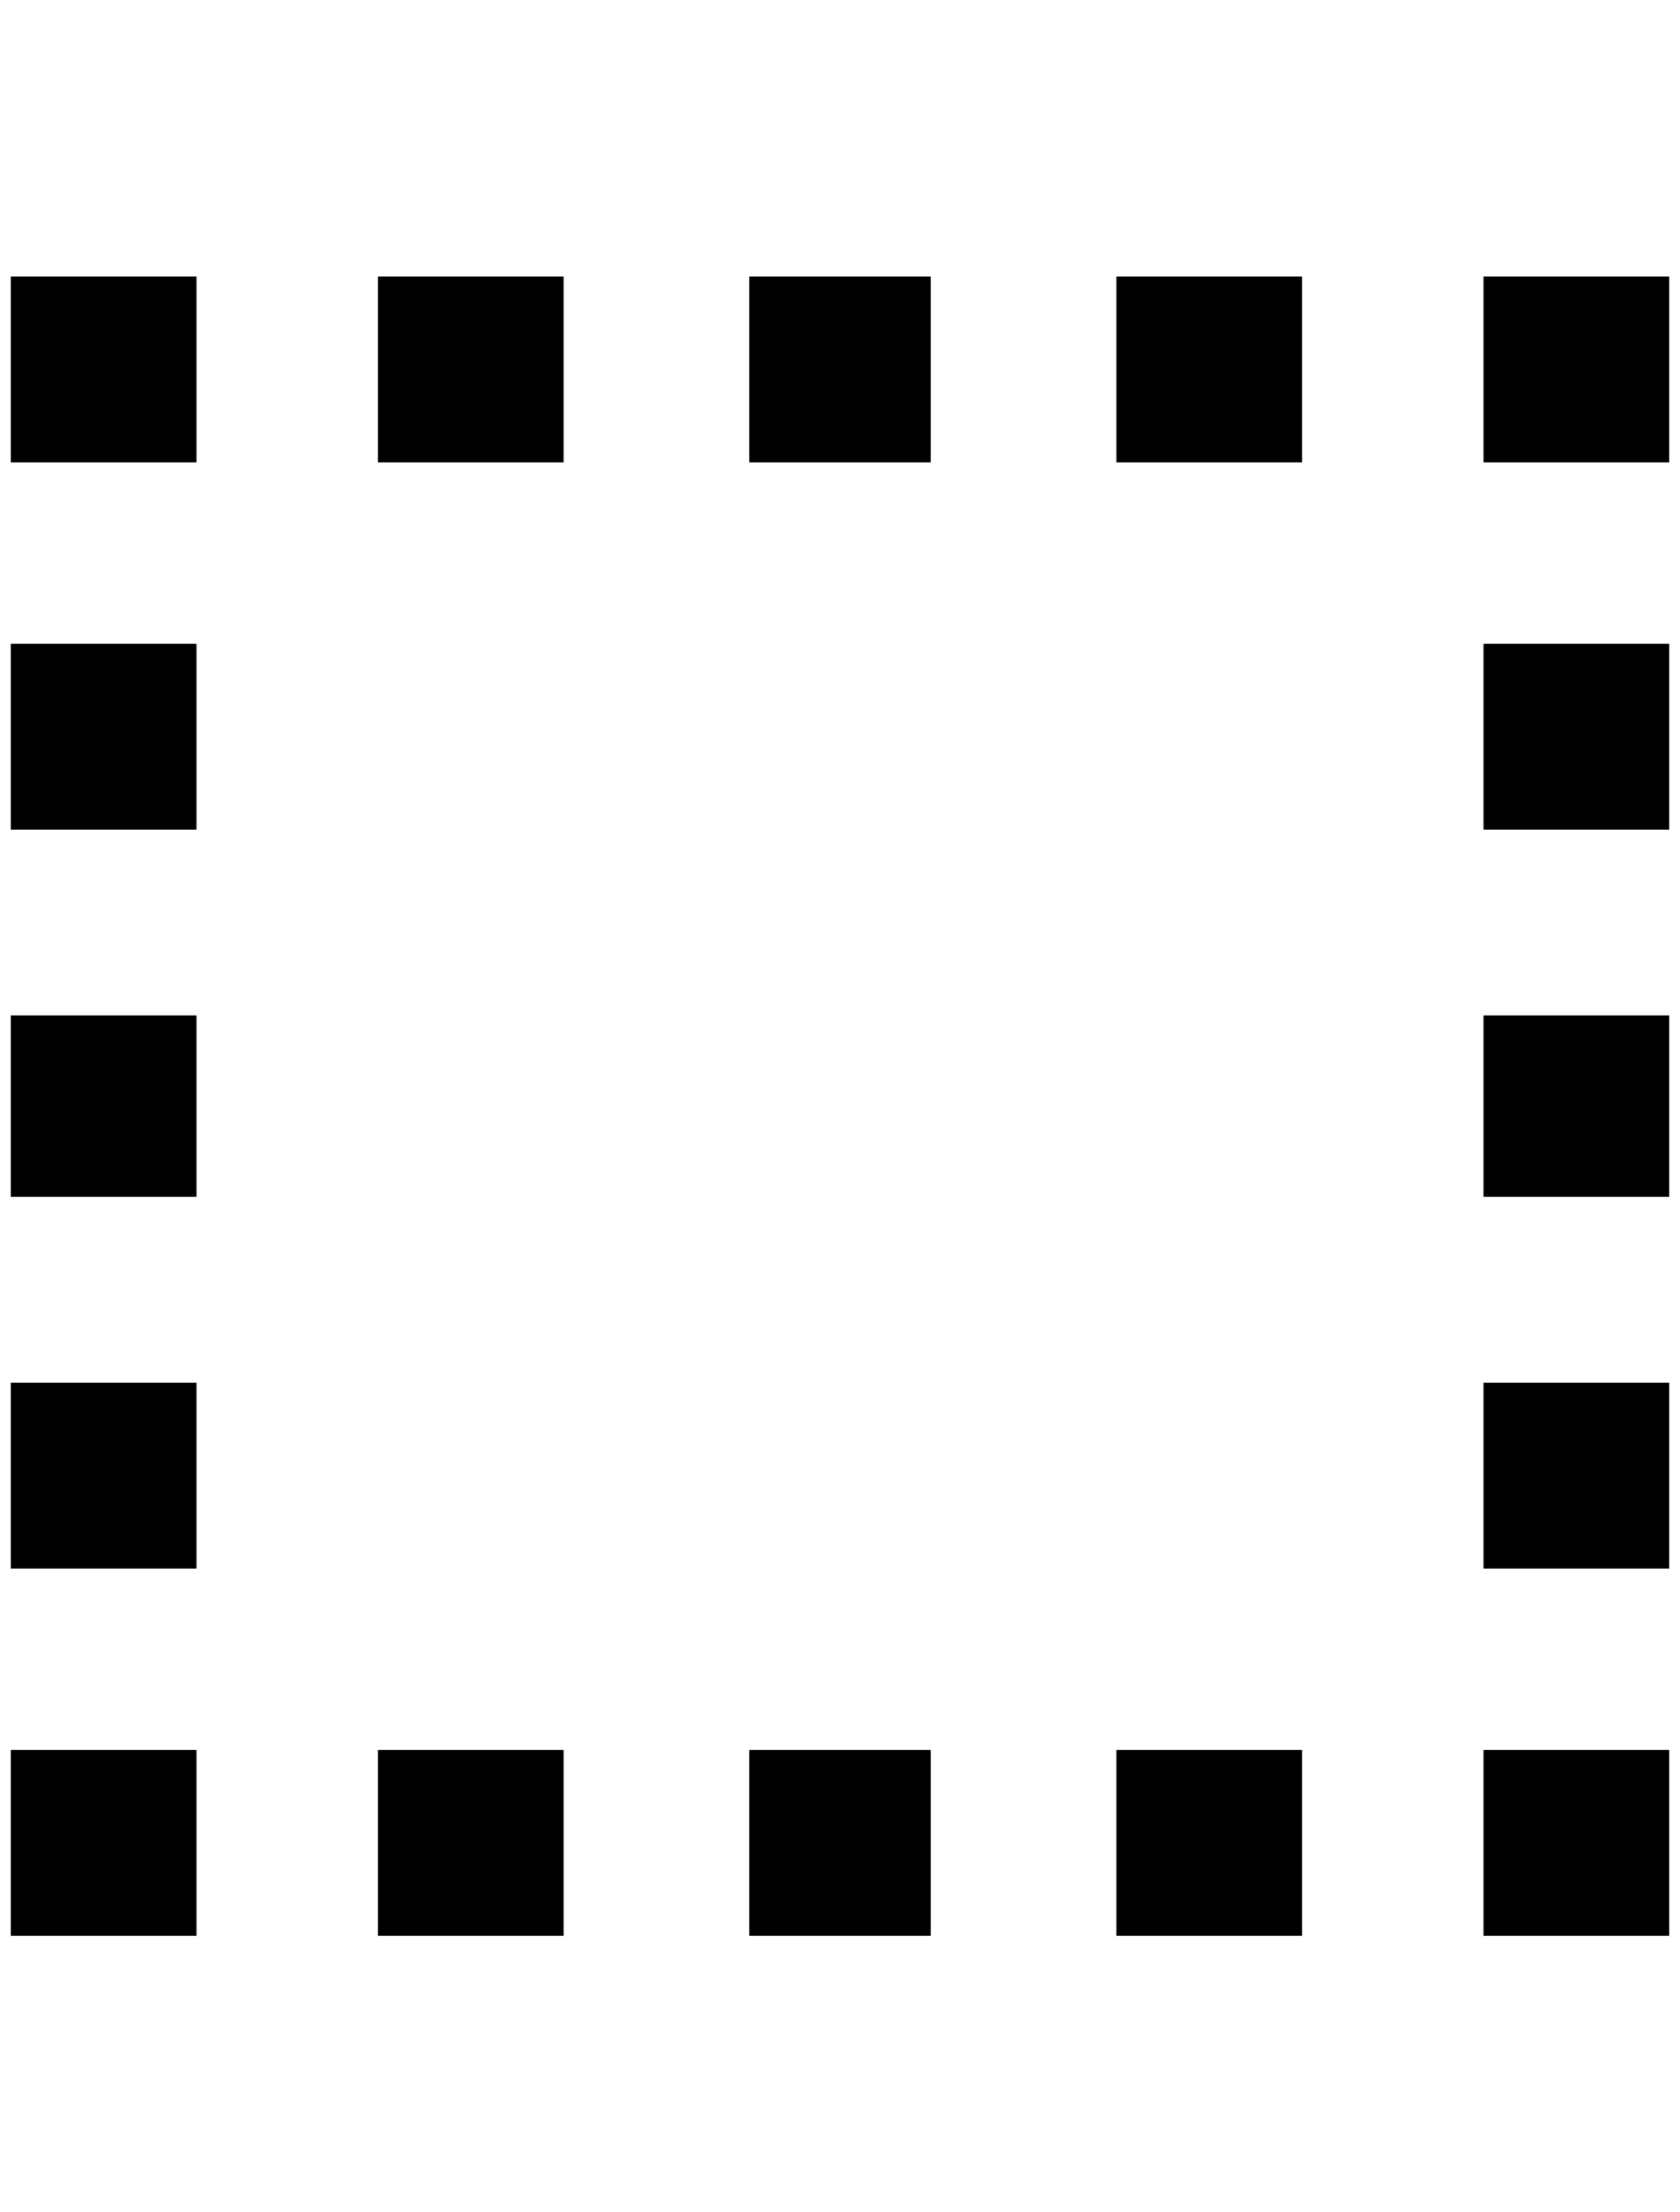 <?xml version="1.0" standalone="no"?>
<!DOCTYPE svg PUBLIC "-//W3C//DTD SVG 1.1//EN" "http://www.w3.org/Graphics/SVG/1.1/DTD/svg11.dtd" >
<svg xmlns="http://www.w3.org/2000/svg" xmlns:xlink="http://www.w3.org/1999/xlink" version="1.1" viewBox="-10 0 1556 2048">
   <path fill="currentColor"
d="M1024 428h172v-172h-172v172zM1024 1792h172v-172h-172v172zM684 428h168v-172h-168v172zM1364 428h172v-172h-172v172zM1364 768h172v-172h-172v172zM1364 1792h172v-172h-172v172zM1364 1108h172v-168h-172v168zM1364 1452h172v-172h-172v172zM0 428h172v-172h-172v172
zM0 768h172v-172h-172v172zM0 1108h172v-168h-172v168zM0 1452h172v-172h-172v172zM0 1792h172v-172h-172v172zM684 1792h168v-172h-168v172zM340 1792h172v-172h-172v172zM340 428h172v-172h-172v172z" />
</svg>
